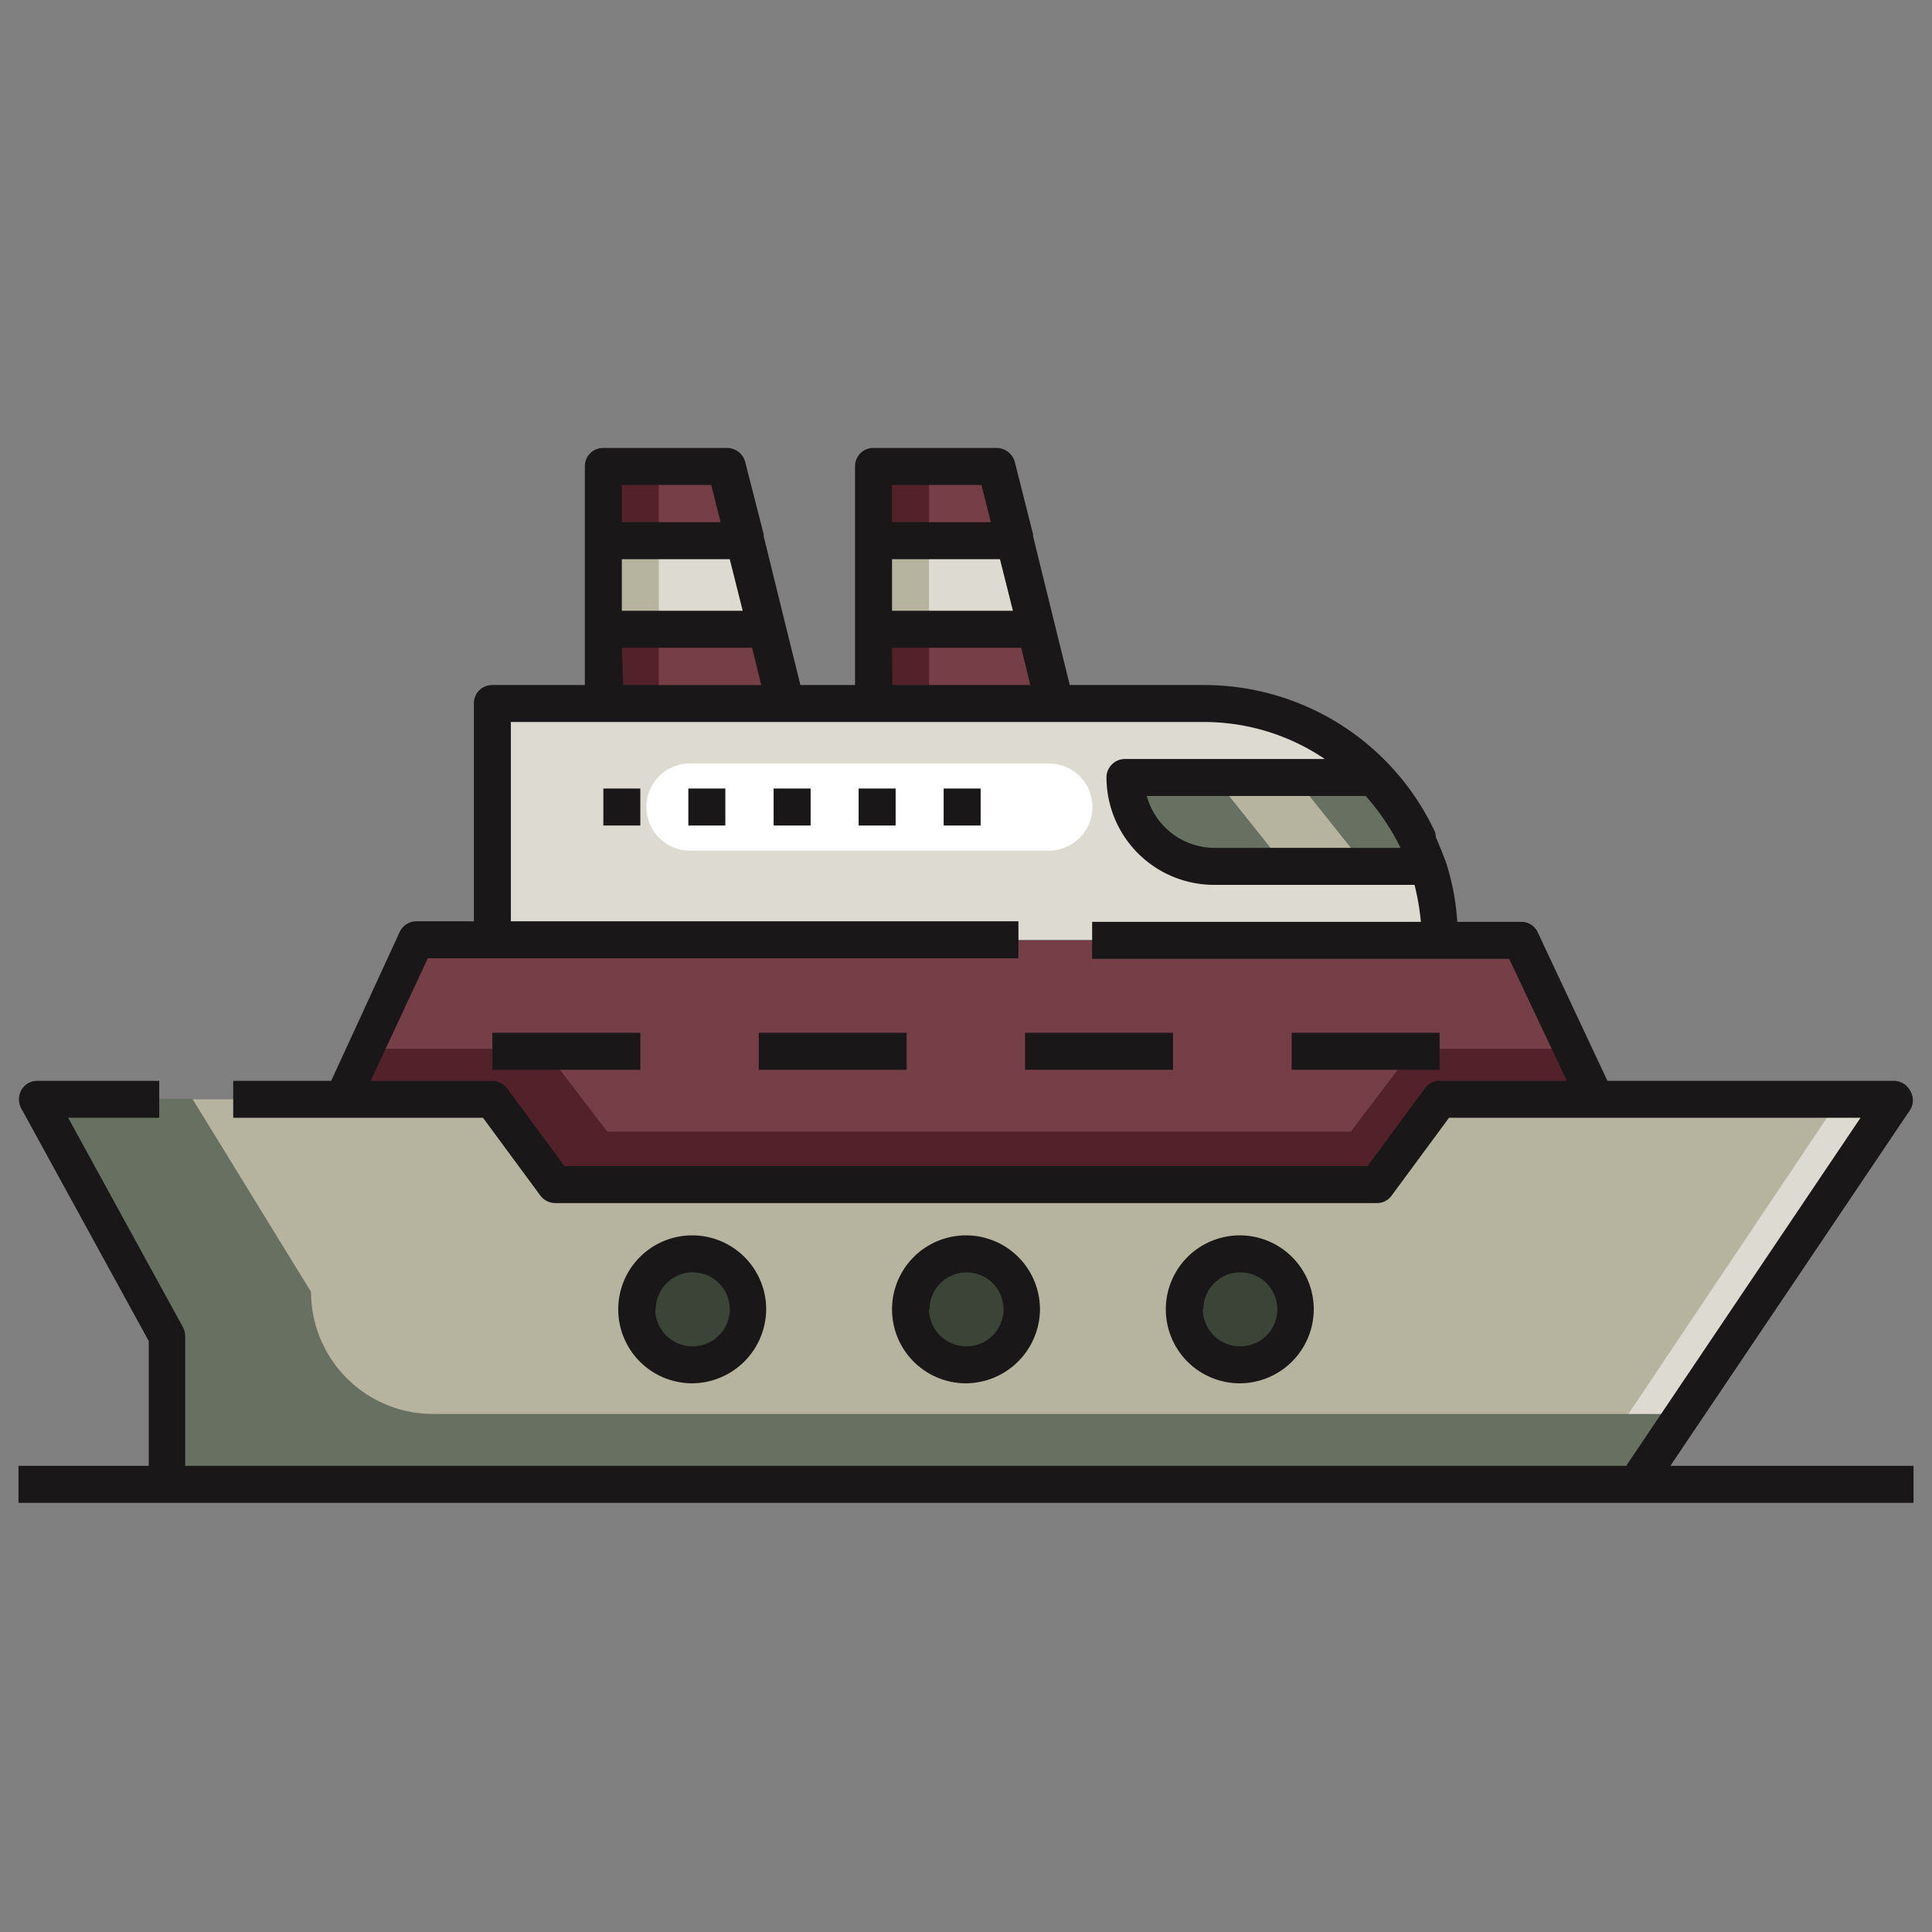 <svg xmlns="http://www.w3.org/2000/svg" width="70" height="70" viewBox="0 0 70 70">
  <rect x="0" y="0" width="70" height="70" fill="#808080" stroke="none"/>
  <defs>
    <style>
      .cls-1 {
        fill: #763e46;
      }

      .cls-2 {
        fill: #522129;
      }

      .cls-3 {
        fill: #b6b39f;
      }

      .cls-4 {
        fill: #dddbd1;
      }

      .cls-5 {
        fill: #677061;
      }

      .cls-6 {
        fill: #fff;
      }

      .cls-7 {
        fill: #3c4438;
      }

      .cls-8 {
        fill: #191717;
      }
    </style>
  </defs>
  <g id="Layer_210" data-name="Layer 210">
    <g>
      <path class="cls-1" d="M55.11,34.07h-40l-4.15,8.85H59.27Zm0,0"/>
      <path class="cls-2" d="M48.94,41H22L19.71,38H13.25l-2.33,5H59.27l-2.33-5H51.22Zm0,0"/>
      <path class="cls-3" d="M52.16,39.83l-2.28,3.09H20.12l-2.28-3.09H1.34L6,48.41v5.37H59.27l9.39-14Zm0,0"/>
      <path class="cls-4" d="M66.64,39.83l-9.38,14h2l9.39-14Zm0,0"/>
      <path class="cls-5" d="M11.27,46.81l-4.3-7H1.34L6,48.41v5.37H59.27L61,51.23H15.69a4.42,4.42,0,0,1-4.42-4.42Zm0,0"/>
      <path class="cls-4" d="M43.59,25.49H17.84v8.56H52.16a8.56,8.56,0,0,0-8.57-8.56Zm0,0"/>
      <path class="cls-6" d="M38,30.82H25a1.58,1.58,0,0,1,0-3.16H38a1.58,1.58,0,1,1,0,3.16Zm0,0"/>
      <path class="cls-1" d="M28.44,25.49H21.86V16.9H26.3Zm0,0"/>
      <rect class="cls-2" x="21.86" y="16.9" width="2.01" height="8.58"/>
      <path class="cls-1" d="M38.23,25.49H31.65V16.9h4.44Zm0,0"/>
      <rect class="cls-2" x="31.65" y="16.9" width="2.01" height="8.58"/>
      <path class="cls-4" d="M21.86,22.8h5.9L27,19.59H21.86Zm0,0"/>
      <rect class="cls-3" x="21.86" y="19.59" width="2.01" height="3.22"/>
      <path class="cls-4" d="M31.65,22.8h5.9l-.78-3.21H31.65Zm0,0"/>
      <path class="cls-5" d="M49.78,28.17h-9A3.21,3.21,0,0,0,44,31.39h7.77a8.73,8.73,0,0,0-2-3.22Zm0,0"/>
      <path class="cls-7" d="M27.09,47.44a2,2,0,1,1-2-2,2,2,0,0,1,2,2Zm0,0"/>
      <path class="cls-7" d="M37,47.44a2,2,0,1,1-2-2,2,2,0,0,1,2,2Zm0,0"/>
      <path class="cls-7" d="M46.93,47.44a2,2,0,1,1-2-2,2,2,0,0,1,2,2Zm0,0"/>
      <rect class="cls-3" x="31.65" y="19.59" width="2.01" height="3.22"/>
      <path class="cls-3" d="M49.48,31.39H46.57L44,28.17h2.91Zm0,0"/>
      <g>
        <path class="cls-8" d="M69.21,40.21a.66.66,0,0,0,0-.69.68.68,0,0,0-.59-.36H58.24l-2.52-5.37a.65.65,0,0,0-.61-.39H52.8a8.85,8.85,0,0,0-.42-2.19v0l-.13-.33c-.07-.18-.14-.35-.22-.53L52,30.16a9.23,9.23,0,0,0-8.37-5.34H38.76l-.54-2.18h0l-.79-3.21,0-.07-.66-2.62a.69.69,0,0,0-.65-.51H31.65a.66.66,0,0,0-.67.67v7.92H29l-.54-2.18-.79-3.21,0-.07L27,16.74a.68.68,0,0,0-.65-.51H21.86a.66.66,0,0,0-.67.67v7.92H17.84a.66.66,0,0,0-.67.67v7.89H15.09a.67.67,0,0,0-.61.39L12,39.16H8.45V40.5H17.5l2.08,2.82a.68.68,0,0,0,.54.27H49.88a.65.65,0,0,0,.54-.27L52.5,40.5H67.41L58.92,53.11H6.71v-4.7a.76.76,0,0,0-.08-.32L2.47,40.5h3.3V39.16H1.34a.67.67,0,0,0-.57.34.7.7,0,0,0,0,.66l4.62,8.43v4.52H.67v1.34H69.33V53.11H60.52ZM49.48,28.84a8.26,8.26,0,0,1,1.2,1.75l.06.13H44a2.55,2.55,0,0,1-2.45-1.88ZM32.32,20.26h3.91l.47,1.87H32.32Zm3.24-2.69.34,1.35H32.32V17.57Zm-3.24,5.9H37l.33,1.35h-5Zm-5.41-1.34H22.53V20.26h3.91l.47,1.87Zm-1.14-4.56.34,1.35H22.53V17.57Zm-3.24,5.9h4.72l.33,1.35h-5ZM52.16,39.16a.65.65,0,0,0-.53.27l-2.08,2.82H20.45l-2.08-2.82a.68.68,0,0,0-.53-.27H13.43l2.07-4.44H36.9V33.38H18.51V26.16H43.59A7.8,7.8,0,0,1,48,27.5H40.77a.67.67,0,0,0-.68.67A3.9,3.9,0,0,0,44,32.06h7.25a8.33,8.33,0,0,1,.23,1.34H39.57v1.34H54.68l2.09,4.42Z"/>
        <rect class="cls-8" x="17.84" y="37.42" width="5.36" height="1.34"/>
        <rect class="cls-8" x="27.49" y="37.42" width="5.36" height="1.34"/>
        <rect class="cls-8" x="37.14" y="37.42" width="5.36" height="1.34"/>
        <rect class="cls-8" x="46.8" y="37.42" width="5.36" height="1.34"/>
        <path class="cls-8" d="M27.76,47.44a2.68,2.68,0,1,0-2.68,2.68A2.7,2.7,0,0,0,27.76,47.44Zm-4,0a1.34,1.34,0,1,1,1.34,1.34A1.35,1.35,0,0,1,23.74,47.44Z"/>
        <path class="cls-8" d="M37.68,47.44A2.68,2.68,0,1,0,35,50.12,2.7,2.7,0,0,0,37.68,47.44Zm-4,0A1.34,1.34,0,1,1,35,48.78,1.35,1.35,0,0,1,33.66,47.44Z"/>
        <path class="cls-8" d="M47.6,47.44a2.68,2.68,0,1,0-2.68,2.68A2.69,2.69,0,0,0,47.6,47.44Zm-4,0a1.34,1.34,0,1,1,1.34,1.34A1.35,1.35,0,0,1,43.58,47.44Z"/>
        <rect class="cls-8" x="34.19" y="28.57" width="1.34" height="1.34"/>
        <rect class="cls-8" x="31.11" y="28.57" width="1.34" height="1.34"/>
        <rect class="cls-8" x="28.03" y="28.57" width="1.34" height="1.34"/>
        <rect class="cls-8" x="24.94" y="28.57" width="1.34" height="1.34"/>
        <rect class="cls-8" x="21.86" y="28.57" width="1.34" height="1.34"/>
      </g>
    </g>
  </g>
</svg>
